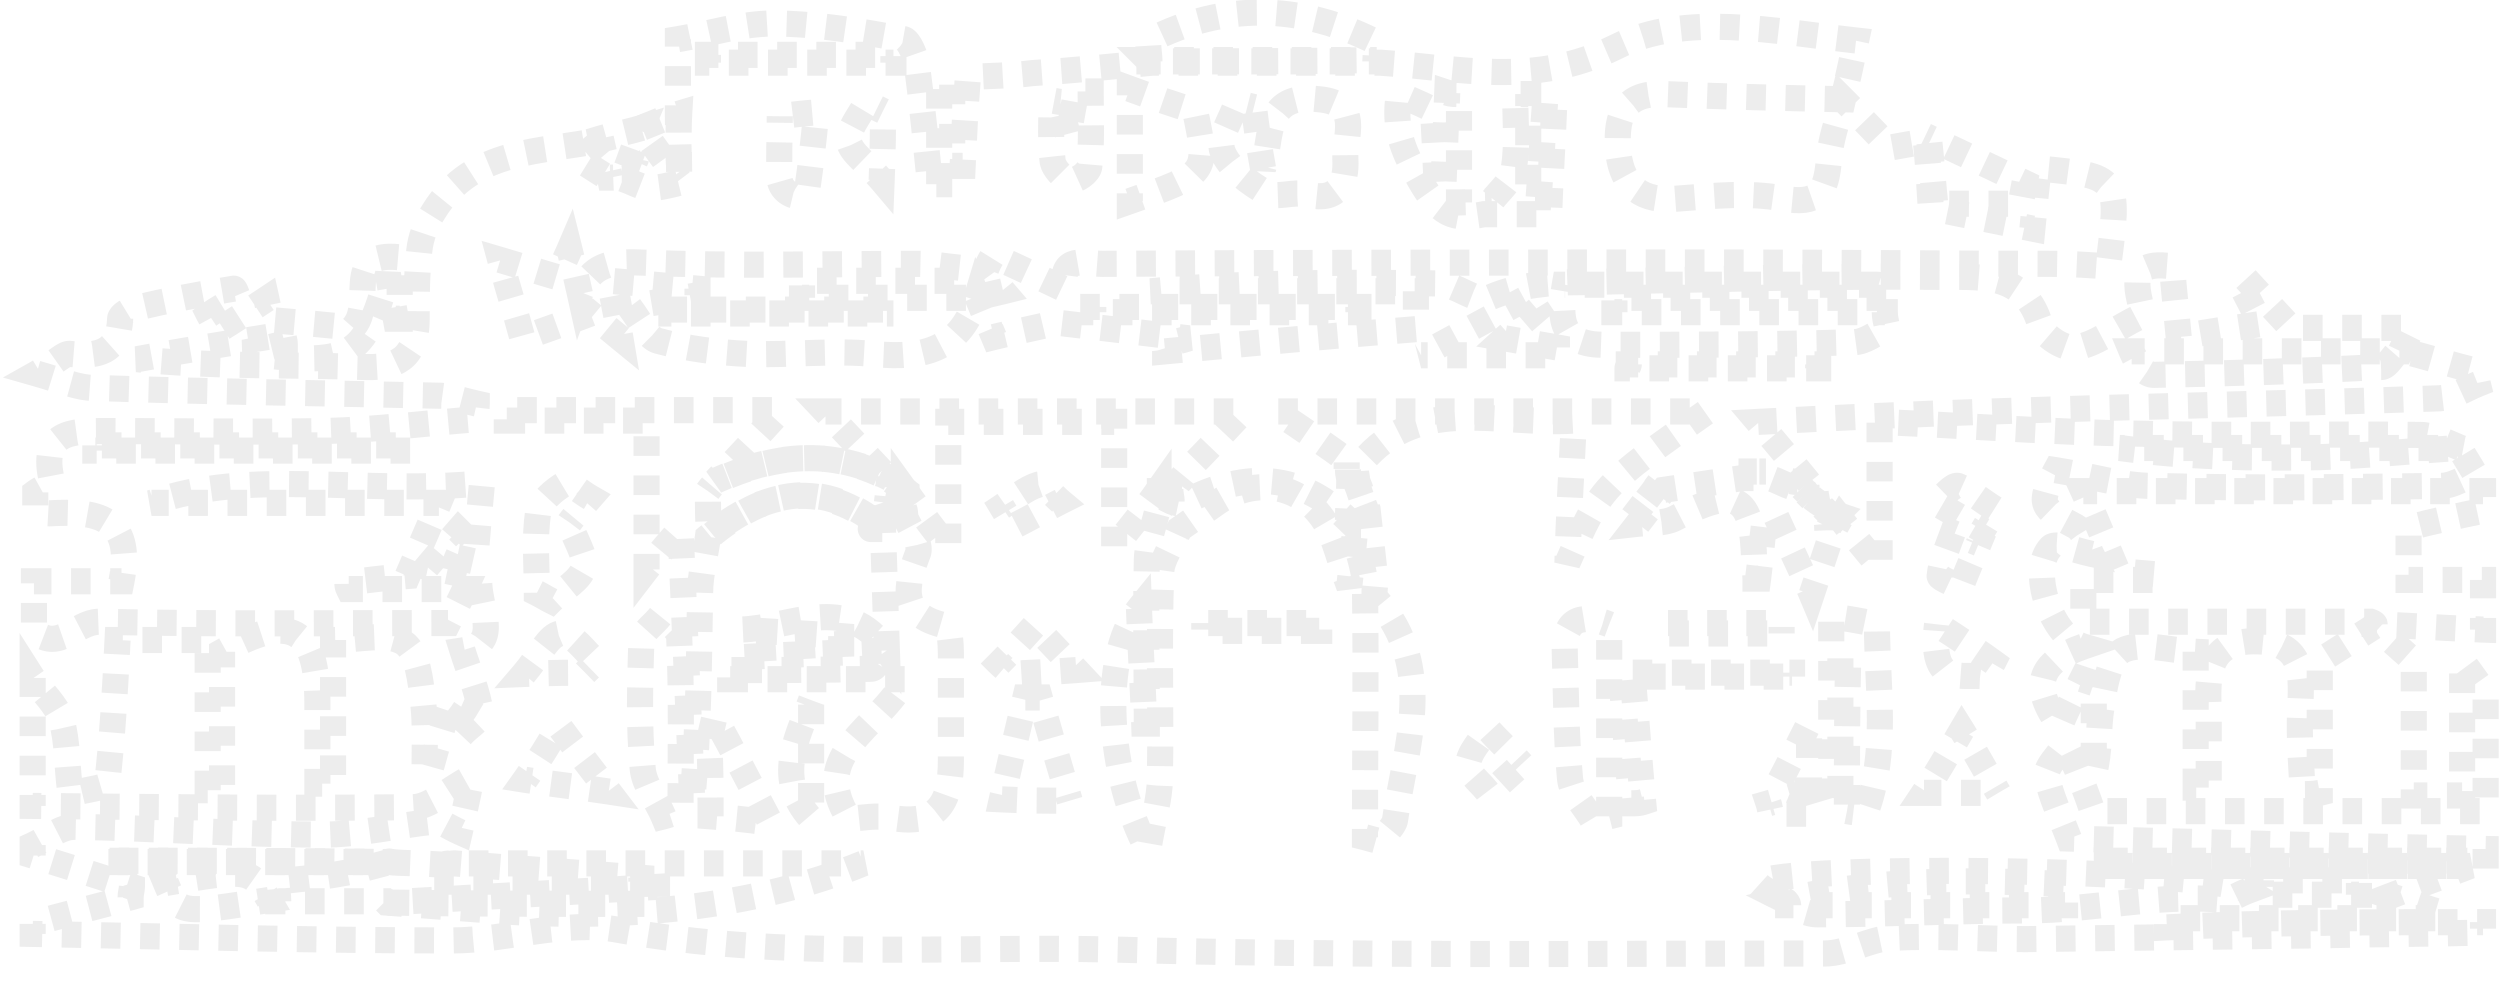 <svg version="1.1" id="MetropolitanMuseumArtIcon" xmlns="http://www.w3.org/2000/svg" xmlns:xlink="http://www.w3.org/1999/xlink" x="0px" y="0px" viewBox="0 0 191.4 76" >

<style>
 #prlx_lyr_4 {
 	 fill: transparent;
     stroke: rgb(237, 237, 237);
    stroke-width: 2;
    stroke-dasharray: 1.5;
     stroke-dashoffset: -20;
 }

  path:hover {
 	stroke:  transparent;
    fill:  rgb(237, 237, 237);
    stroke-with: 2px;
    transition: all .6s;
 }

</style>

<g id="prlx_lyr_4">	

<path d="M190.1,70.6c0,0.2,0,0.5,0,0.8c-4,0.1-8,0.1-12,0.2c-7.7,0.1-15.3,0.2-23,0.3c-3.4,0-6.9-0.3-10.3-0.1c-1.7,0.1-3.4,1.2-5.1,1.2c-18.1,0-36.2,0.2-54.3-0.3c-12.7-0.3-25.4,0.8-38-1.5c-4.1-0.8-8.5,0.8-12.8,0.8c-10.7,0-21.4-0.3-32.1-0.5c0-0.3,0-0.5,0-0.8c2.5-0.7,5-1.3,7.5-2c0-0.3,0.1-0.6,0.1-0.8c-2.5-0.8-5-1.6-7.6-2.4c0-0.3,0-0.5,0-0.8c1.1-0.5,2.1-1.4,3.2-1.4c6.3,0.1,12.7,0.6,19,0.6c2.8,0,5.7-0.7,8.5-1c0.5-0.1,1.1,0.4,2,0.8c0.3-1.3,0.6-2.6,0.9-4.2c-1.9,1-3.2,2.3-4.5,2.3c-9.7,0.1-19.4,0-29.1-0.1c0-3.2,0-6.5,0-9.8c0.7,1.1,1.8,2,2.2,3.2c0.5,1.7,0.4,3.6,0.7,5.7c1.3-0.4,2.8-0.5,2.8-0.8C8.6,56.5,8.8,53.1,9,49c2,0,4.4,0,6.9,0c0,4.4,0,8,0,11.5c0.4,0,0.7,0,1.1,0c0-3.6,0-7.1,0-10.6c5.3-3,7.3-1.9,7.3,4c0,2,0,4.1,0,6.1c0.4,0,0.8,0,1.2,0c0-3.3,0-6.7,0-11c2,0,4.1-0.6,5.4,0.2c1.1,0.7,1.3,3,1.5,4.6c0.2,1.8,0.1,3.6,0.1,5.4c0.1,0,0.2-0.1,0.4-0.1c0.5-1.8,1-3.6,1.6-5.3c0.4,0.2,0.7,0.3,1.1,0.5c-0.3,0.5-0.7,0.9-1,1.4c0.2,0.2,0.5,0.4,0.7,0.6c0.5-0.6,1.6-1.2,1.5-1.7c-0.2-1.6-0.9-3.2-1.4-4.8c3.2-0.5,1.1-3.4,1.3-5.6c-1.2-0.2-2.1-0.4-4-0.8c1-1.2,1.7-2,2.4-2.8c0.2,0.2,0.4,0.4,0.6,0.6c-0.2,0.5-0.5,1-0.7,1.5c0.5,0.1,1,0.2,1.4,0.3c0.1-1.9,0.3-3.7,0.5-6c-9.1,0.9-17.8-1.2-25.3,1.5c6.8,0,14.5,0,22,0c-0.7,1.7-1.5,3.5-2.4,5.6c-1.3,0.1-3,0.3-4.6,0.5c0,0.2,0,0.3,0.1,0.5c3,0,6,0,8.9,0c-0.5,1.1-1,2-1.3,2.6c-8.8,0-17.7,0.1-26.7-0.1c-1.8,0-3.1,2.4-5,0.7c0-1.2,0-2.5,0-3.8c2.3,0,4.7,0,6.7,0c1-5-2-5.4-5.5-5.2c-0.4,0-0.7-0.1-1.1-0.1c0-0.5,0-1,0-1.5C3.1,37.4,4,37,4,36.9C3,33,5.5,33,8.1,33c5.6,0,11.2,0.1,16.8,0c3.9-0.1,7.7-0.6,11.5-0.9c0-0.4,0.1-0.8,0.1-1.2c-0.9-0.2-1.8-0.5-2.7-0.6c-8.9-0.2-17.7-0.3-26.6-0.6c-1.2,0-2.3-0.5-4.4-1.1c1.6-0.9,2.1-1.6,2.6-1.5c2.1,0.2,3.7-0.1,3.8-2.7c0-0.3,0.7-0.7,1.1-0.8c2.5-0.6,5.1-1.1,7.6-1.5c0.1,0,0.2,0.4,0.3,0.6c-0.7,0.5-1.5,0.9-2.2,1.4c0.2,0.4,0.5,0.8,0.7,1.2c1.3-0.8,2.5-1.6,3.7-2.4c0,0,0.2,0.9,0.3,1.6c2.4,0.2,4.6,0.4,6.3,0.6c1.8-1.8-0.9-5.9,3.6-5.4c0,1.8,0,3.3,0,4.7c-0.1,0-0.2,0-0.3,0c-0.2-1.1-0.4-2.3-0.6-3.4c-1.8,6.5-2.8,7.1-11,6c1.5-0.3,2.3-0.5,3.1-0.7c0-0.2-0.1-0.4-0.1-0.7c-3.7,0.6-7.5,1.2-11.2,1.9c5.9,0.6,11.7,0.4,17.5,0.6c2.8,0.1,3.9-1.1,3.9-3.7c0-1.7,0-3.5,0.2-5.2c0.1-1,0.5-2.1,1.1-3c3-4.9,8.3-4.5,12.9-5.5c-0.7,0.6-1.4,1.2-1.8,1.5c1,0.6,1.7,1.1,2.4,1.5c0.3,0,0.7,0,1,0c0.6,0.2,1.3,0.6,1.9,0.7c0.8,0,1.6-0.2,2.4-0.4c0-1.7-0.1-3.4-0.1-5.1c0-1.9,0-3.8,0-5.9c2.4-0.4,4.8-1.2,7.3-1.2c3.3,0,6.7,0.6,10,1.2c0.4,0.1,0.9,1.3,1,2c0.4,3,0.7,6.1,1,9.1c0.2,0,0.4,0,0.7,0c0-2.6,0-5.2,0-7.7c0.3,0,0.6,0,1,0c0,2.1,0,4.2,0,6.3c0.3,0,0.5,0,0.8,0c0.1-2.2,0.2-4.3,0.4-6.8c1.7-0.1,3.3-0.1,4.9-0.3c3.1-0.2,6.1-0.5,9.2-0.8c5.8,0,11.6,0,17.5,0c6,0.4,11.7,1.9,18-1.2c5.3-2.7,12.1-1.2,18.4-0.5c-0.4,1.9-0.7,3.2-1,4.5c-4.6-0.1-9.2-0.2-13.8-0.4c-3.3-0.1-3.6,2.1-3.4,4.5c0.3,2.6,1.8,3.8,4.6,3.5c2.7-0.2,5.4-0.5,8,0c2.7,0.5,3.3-0.5,3.5-2.8c0.1-1.6,0.7-3.2,1.1-4.8c1.4,1.4,2.8,2.9,3.6,3.7c1.2-0.2,2.1-0.4,3-0.5c0.2,1.7,0.3,3.5,0.5,5.2c2.5,0.5,4.9,1,7.4,1.5c0.2-2,0.3-3.3,0.5-4.6c6.2,0.6,6.2,0.6,5.3,7.5c-1.4-0.1-2.7-0.2-4.1-0.2c-8.2,0-16.5-0.1-24.7-0.1c-16.1,0-32.2,0-48.2,0.1c-1.3,0-3.4-0.8-2.8,2c-1.9-0.9-3.7-1.8-5.6-2.6c-0.2,0.3-0.4,0.7-0.5,1c0.4,0.5,0.7,1,1.3,1.7c-0.8,0.2-1.4,0.3-1.9,0.5c-4.5,0-9,0-13.5,0c0-0.4,0-0.9,0-1.3c4,0,8,0,12.1,0c0-0.3,0-0.7,0-1c-1.1-0.1-2.1-0.3-3.2-0.3c-7.1,0-14.2,0.2-21.3-0.1c-2.3-0.1-3.8,0.2-4.6,2.4c-0.2-0.9-0.4-1.8-0.8-3.4c-0.6,1.4-1,2.1-1,2.1c-1.4-0.4-2.6-0.8-4.3-1.3c0.7,2.6,1.2,4.1,1.7,6c1.6-0.6,3.4-1.2,5.2-1.9c0.6,0.5,1.2,1,2.3,1.9c-0.3-1.8-0.6-3-0.8-4.4c2.4,0.2,4.5,0.4,6.7,0.6c0,0.2,0,0.4,0,0.5c-1.5,0.3-3,0.5-5.2,0.9c0.9,1.2,1.4,2.4,2.2,2.6c2.2,0.6,4.6,0.9,6.9,1c3.2,0.1,6.5-0.3,9.6,0c3.9,0.4,6.7-0.4,7.9-4.4c0.4,1,0.8,1.9,1.3,3.1c1.6-0.4,3.2-0.7,4.8-1.1c3.4,0.4,6.8,0.8,10.1,1.2c-0.6,0.2-1.2,0.3-1.9,0.5c0,0.2,0.1,0.3,0.1,0.5c6.4-0.6,12.8-1.2,19.2-1.7c0-0.7,0-1.6,0-2.9c-6.9,0-13.6,0-20.3,0c7.3-0.7,14.7-0.7,22-0.6c1.3,0,2.9,1.5,3.9,1.1c2.3-1,4.7-1.2,7.1-1.2c9.3-0.2,18.7-0.5,28-0.4c2.8,0,6-0.2,7.1,3.7c0.2,0.8,1.9,1.9,2.7,1.7c1.5-0.2,2.8-1.3,5-2.4c0.5-0.6-2-4.5,2.4-3.8c0.1,1.7,0.3,3.1,0.5,5.4c2.3-0.4,4.3-0.7,6.3-1c-0.5-1-1.1-2.1-1.6-3.1c0.1-0.2,0.2-0.3,0.3-0.5c1.1,1.2,2.2,2.4,3.6,3.9c2.6,0,5.9,0,9.3,0c-0.4,0.7-0.6,1.2-0.9,1.8c-6.9,0-13.7,0-20.6,0c0.5,1.2,1.1,1.8,1.7,1.8c5.8-0.1,11.6-0.3,17.4-0.6c0.5,0,0.9-0.9,1.4-1.3c2,0.5,3.9,1.1,5.9,1.6c0,0.3,0,0.6,0.1,1c-1,0.4-2,1.1-3.1,1.1c-11.3,0.4-22.6,0.6-34,1c-6.1,0.2-12.3,0.5-18,0.8c1.7,2,3.3,3.9,4.8,5.8c-0.3,0-0.5,0.1-0.8,0.1l0.1,0c-0.3-0.3-0.5-0.5-0.8-0.8l0.1,0c-0.3,0-0.5-0.1-0.8-0.1c-0.6-0.2-1.1-0.5-1.7-0.7c-0.7,0-1.4,0-2.1,0c-2,0.3-4,0.6-6,0.9c-0.7,0.9-1.3,1.7-2,2.6c0.9-0.1,2,0,2.8-0.4c4.7-2.5,6-1.9,6.1,3.4c0,0.4,0.1,0.8,0.1,1.2c0.1,0,0.1,0,0.2,0c0.2-1.5,0.3-3,0.5-4.5c0.3-0.1,0.6-0.2,0.9-0.2c0.9,2,1.9,4,2.7,5.9c0.5-1.5,1-3,1.5-4.5c0.2-0.4,0.4-0.8,0.7-1.3c1,1.3,2,2.5,3,3.7c0-3.4,0-7.1,0-11.1c6.8,0.3,13.3,0.8,19.7,0.9c7.2,0.2,14.5,0,21.7,0.1c1,0,2.1,0.6,3.1,1c-8.7,0-17.4,0-26.1,0c5.1,0.7,10.2,0.8,15.3,0.7c3.6-0.1,7.1-0.5,10.7-0.7c0.4,0.7,0.8,1.3,1.2,2c-0.9,0.3-1.7,0.9-2.6,0.9c-7.4,0.1-14.7,0.2-22.1,0c-2.4,0-4.8-0.8-7.4-1.2c-1.4,2.6-1.2,2.9,1.5,4.3c0.7,0.4,1,1.7,1.2,2.1c-1.4-0.3-2.7-0.9-3.1-0.5c-1.7,1.8,0.1,6.9,2.5,7.6c-3.5,1.2-4,3.1-1.8,6.1c0.5-1.2,1.1-2.4,1.7-3.6c0.3,0.1,0.6,0.2,0.9,0.3c0,2.3,0,4.7,0,7c0.5-1.8,0.3-3.5,0.6-5.2c0.2-1.5,0.6-3.8,1.6-4.3c1.4-0.7,3.5,0,5.6,0.1c0,4,0,7.2,0,10.4c0.3,0,0.7,0,1,0c0-1.9,0-3.9,0-5.8c-0.1-2.7-0.2-5.5,3.7-5.4c3.7,0.1,3.4,2.7,3.3,5.3c-0.1,2.1,0.1,4.3,0.2,6.4c0.4,0,0.9,0,1.3-0.1c0-3.4,0-6.7,0-10.1c1.4-0.9,2.7-1.7,4.1-2.6l0.3,0.1c1,0.9,2,1.8,2.8,2.5c0,3.5,0,6.8,0,10.3c1.2,0,2.3,0,3.7,0c0-3.3,0-6.5,0-10.3c0.9,1.2,1.3,1.8,1.8,2.5c0,3,0,6,0,9c-10.1,0-20.1,0-30.1,0c-0.4-1.2-0.8-2.2-1.2-3.2c-0.3-0.7-0.6-1.3-0.9-1.9c-0.5,0.8-1.5,1.7-1.4,2.4c0.3,1.6,1.1,3.2,1.7,4.8c10.8,0.3,21.3,0.6,31.9,0.8c0,0.5,0,1,0,1.5c-0.4-0.1-0.8-0.1-1.3-0.2c-9.6,0-19.2,0-28.7,0c9.6,0,19.2,0,28.8,0c-1.8,0.7-3.5,1.3-6.1,2.3c1.9,0.6,2.9,1,4,1.3c0,0.1,0,0.3,0,0.4c-7,0-14.1,0-21.1,0c0,0.2,0,0.5,0,0.7C173.7,70.6,181.9,70.6,190.1,70.6z M90.3,36.8L90.3,36.8c0.2-0.3,0.5-0.6,0.7-0.9c1.3-1.3,2.6-2.7,4.2-4.4c-10.7,0-21.3,0-32,0c1.7,1.8,3.3,3.5,4.8,5.1c-4.4-2.3-8.8-1.8-13.2,0.2c1.6-1.7,3.2-3.4,5-5.4c-7,0-14,0-21,0c0,0.3,0,0.5,0,0.8c3.6,0,7.1,0,10.7,0c0,4,0,7.6,0,11.4c1-1.3,1.8-2.2,2.6-3.1c0.3,6.9,0.6,13.9,0.9,20.8c0.5-5.3,0.5-10.6,0.6-15.9c0-1.4,0.4-2.8,0.6-4.3c4.3-3.6,8.8-4.5,13.4-0.6c0.1,3.1,0.2,6.2,0.3,9.3c-3.1-4.5-7.3-1.7-11.2-1.6c2.6,0.2,5.2,0.3,7.7,0.5c0,0.2,0,0.4,0,0.6c-2.5,0.1-4.9,0.3-7.4,0.4c0,0.2,0,0.4,0,0.6c3.6-0.2,7.2-0.3,10.8-0.5c-0.4,0.5-0.7,1.4-1.1,1.4c-3.6,0.1-7.2,0.1-10.8,0.1c0,0.2,0,0.5,0,0.7c4.2,0,8.4,0,13.4,0c-2,3.8-7.5,5.7-4.3,10.7c1.1-0.1,2.2-0.3,3.2-0.1c3.7,0.7,4.6-1.3,4.6-4.4c0-2.7,0-5.5,0-8.2c0-0.7-0.1-2-0.4-2.1c-3.6-0.8-3.1-3-2.1-5.6c0.2-0.7-0.6-1.8-1-2.7c0-0.2,0-0.5-0.1-0.7c0-0.5,0-1,0-1.5c1.3,1.8,2.6,3.6,3.4,4.5c0-2.4,0-6,0-9.6c4.5,0,8.7,0,12.7,0c0,3.7,0,7.2,0,9.6c0.9-1.1,2.2-2.7,3.4-4.4c0,0.4,0,0.8,0,1.2c-0.3,1.4-0.9,2.9-0.9,4.3c-0.1,4.1,0,8.2,0,12.4c-0.1,0-0.2,0-0.2,0c-0.1-2.9-0.3-5.9-0.4-8.8c-3,3.7-2.4,12.8,0.7,18.5c0.4-2.4,0.9-4,0.9-5.5c0.1-5.2-0.1-10.4,0.1-15.7c0-1.1,0.9-2.2,1.4-3.4c1-0.7,2-1.4,3-2.1c2.9-1.9,6.3-1.3,8.1,1.5c0.8,1.3,1.1,2.9,1.9,5c0.2-1.7,0.3-2.8,0.4-3.8c0.3,1.3,0.8,2.6,0.8,3.8c0.1,6.4,0,12.8,0,19.2c0.4,0.1,0.7,0.2,1.1,0.3c0.4-0.5,1.1-1.1,1.2-1.6c0.8-5.7,3.2-11.6-1.4-16.9c-0.3-0.3-0.1-1-0.1-1.5c-0.2-1.8-0.4-3.6-0.6-5.4c-0.3-0.7-0.5-1.5-0.8-2.2c0,0,0,0,0,0c0-0.3-0.1-0.5-0.1-0.8c4.4-6,10.7-3.4,16.7-3.8c-0.2,3.9-0.4,7.4-0.5,10.9c2.6-5.9,2.6-5.9,10.7-11.6c-11.3,0-21.8,0-33,0c2.4,1.6,4,2.7,5.5,3.8c0,0.2,0,0.4,0,0.7c0,0,0,0,0,0c0,0.3,0.1,0.5,0.1,0.8c0,1-0.1,2-0.1,3c-3.9-3.8-8.2-3.7-12.8-1.2c-0.2-0.1-0.5-0.1-0.7-0.2c0-0.3-0.1-0.6-0.1-0.9l0,0.1C89.8,37.3,90,37.1,90.3,36.8z M114.2,15.4c-0.9,0-1.8,0.1-2.5,0.1c0-3,0-5.7,0-8.3c-0.3,0-0.6,0-0.9-0.1c-0.1,2.4-0.2,4.9-0.3,7.3c-0.2,0-0.3,0-0.5,0c-0.1-2.3-0.2-4.6-0.3-6c-1.2-0.6-1.8-0.8-2.6-1.2c-0.4,2.5,0.2,4.2,1.6,6.6c1.5,2.6,2.5,3.1,4.9,2.6c1.6,0,3.1,0,5,0c0.1-3,0.3-5.8,0.4-8.6c-0.2,0-0.5,0-0.7-0.1c-0.2,2.5-0.3,4.9-0.5,7.4c-0.3,0-0.5,0-0.8,0c0-2.6,0-5.2,0-7.9c-0.3,0-0.7,0-1,0c0,1.9,0.2,3.8-0.1,5.7C115.8,13.8,114.8,14.6,114.2,15.4z M136.6,68.9c0.1,0.1,0.2,0.3,0.4,0.4c0.7,0.3,1.4,0.7,2.1,0.7c5.4,0,10.7-0.3,16.1-0.3c5,0,10-1.3,15.1-0.8c0.5,0,1-0.4,1.8-0.7c-2.7-1.7-35.6-2.1-37.6-0.6C135.1,68.2,135.9,68.5,136.6,68.9z M29.8,66c-7.3,0-14.6,0-21.8,0c0,0,0,0,0-0.1C15.2,65.9,22.5,65.9,29.8,66c-1.2,0.3-2.5,0.7-3.8,0.9c-1.6,0.3-3.2,0.4-4.8,0.6c0,0.5,0.1,1,0.1,1.5c2.7,0,5.5,0,8.2,0c0,0,0.1,0.1,0.1,0.1c2.6,0.2,5.2,0.4,7.9,0.6c10.2,0.8,20.3-0.2,28.6-3.6c-9.5,0-20.4,0-31.3,0c-0.3,0-0.6,0-0.9,0.1C32.5,66.1,31.1,66.1,29.8,66z M119.8,21.8c-0.5,2.8-0.2,4.6,3,4.6c6.4,0,12.7,0,19.1-0.2c0.9,0,1.7-0.7,2.6-1.1c-0.1-0.4-0.2-0.8-0.2-1.2c-6.9,0-13.8,0-20.7,0c0-0.4,0-0.7,0-1.1c7,0,14,0,21,0c-0.3-0.8-0.6-1-0.9-1C135.9,21.8,128,21.8,119.8,21.8z M96,8.2c-0.4-0.1-0.9-0.2-1.3-0.4c-0.4,1.3-1.5,2.8-1.1,3.8c0.5,1.3,2,2.4,3.4,3.2c0.8,0.4,2.1-0.2,3.1,0.1c2.4,0.6,3-1,2.9-2.7c-0.1-1.7,1.3-4.3-2-4.6c-4.3-0.5-3.6,2.9-4.3,5.3C96.4,11.3,96.2,9.8,96,8.2z M123.2,47.8c-2.5-1-3.5-0.1-3.4,2.2c0.1,3.2,0.1,6.4,0.4,9.6c0.1,1.2,1.2,2.2,1.8,3.3c0.4-0.1,0.8-0.3,1.2-0.4C123.2,57.7,123.2,52.9,123.2,47.8z M141.4,62.1c0.5,0.1,0.9,0.1,1.4,0.2c1.8-4.7,0.9-9.6,0.9-14.5c-1.4-0.3-2.6-0.5-3.5-0.6c0,4.6,0,9.4,0,14.2c0.2,0,0.4,0,0.7,0c0-3.7,0-7.4,0-11.1c0.2,0,0.4,0,0.6,0C141.4,54.2,141.4,58.1,141.4,62.1z M50.8,62.5c0.4-0.1,0.9-0.3,1.3-0.4c0-4.4,0.1-8.9-0.1-13.3c0-0.6-0.9-1.1-1.4-1.7c-0.5,0.7-1.5,1.3-1.5,2c-0.1,3.2-0.2,6.5,0.1,9.7C49.3,60.1,50.3,61.3,50.8,62.5z M86.5,6.8c0,2.9,0,5.7,0,8.6c6-2.1,6-2.1,5-6.9C89.9,8,88.4,7.5,86.5,6.8z M43.6,40c0.2-0.3,0.9-1.1,1.6-1.9c-0.7-0.4-1.6-1.2-1.9-1.1c-0.9,0.5-1.9,1.4-2.1,2.2c-0.3,2-0.1,4.1-0.1,6.2c0.4,0.2,0.7,0.4,1.1,0.6c0.9-0.9,2.3-1.6,2.5-2.6C44.9,42.6,44,41.3,43.6,40z M81.9,61.3c-0.9-3-1.6-5.4-2.3-7.9c-0.4,0-0.7,0-1.1,0c-0.6,2.5-1.2,5.1-1.8,7.8C78.7,61.3,79.8,61.3,81.9,61.3z M108.8,27.2c4.2,0,7.3,0,10.4,0c0-0.2,0-0.4,0-0.6c-1.1-0.2-2.3-0.4-4-0.7c1.1-1,1.8-1.6,2.5-2.2c-0.2-0.3-0.4-0.7-0.6-1C114.7,24,112.3,25.3,108.8,27.2z M68.4,4.8c0-0.2,0-0.4,0-0.6c-4.7,0-9.4,0-14.2,0c0,0.2,0,0.4,0,0.6C59,4.8,63.7,4.8,68.4,4.8zM153,60.7c-0.9-1.5-1.8-3.2-2.8-4.8c-1,1.7-1.9,3.3-2.9,4.8C149.5,60.7,150.8,60.7,153,60.7z M54.4,62.5c1.3,0.1,2.5,0.2,4.6,0.5c-1.6-3-2.8-5.4-4.3-8.1c-0.2,0.8-0.3,1.3-0.4,1.9C54.4,58.6,54.4,60.4,54.4,62.5z M137.2,51.8c0-0.1,0-0.2,0-0.3c-4.3,0-8.6,0-13.1,0c0.3,3.5,0.5,6.8,0.8,10c0.3,0,0.6,0,0.9-0.1c-0.3-3.1-0.5-6.2-0.8-9.6C129.1,51.8,133.2,51.8,137.2,51.8zM40.2,59.7c2.5,0.4,3.8,0.5,6.4,0.9c-1.6-2.1-2.7-3.5-3.8-5C42,57,41.2,58.3,40.2,59.7z M7.3,34.1c0,0.1,0,0.2,0,0.4c8,0,16.1,0,24.1,0c0-0.1,0-0.2,0-0.4C23.4,34.1,15.3,34.1,7.3,34.1z M20.6,68.9c-1.4-2.4-1.5-2.4-7.9-1.3C13.7,70,13.7,70,20.6,68.9z M81.2,7.8c-0.2,0-0.5-0.1-0.7-0.1c0,1.6-0.1,3.2,0.1,4.7c0.1,0.5,0.8,1.3,1.3,1.4c0.5,0.1,1.5-0.6,1.5-1.1c0.2-1.9,0.1-3.8,0.1-5.7c-0.4,0-0.7,0-1.1,0c-0.2,1.1-0.4,2.1-0.6,3.5C81.5,9.4,81.3,8.6,81.2,7.8zM116.5,58.5c-1.1-1.2-1.9-1.9-2.6-2.7c-0.5,0.9-1.5,1.8-1.5,2.8c0,0.7,1.1,1.4,1.6,2.2C114.7,60.1,115.4,59.5,116.5,58.5zM62.1,53.6c-1.1,3-2.8,6,0,9.1C62.1,59.6,62.1,56.6,62.1,53.6z M59.7,8.9c0,1.6-0.1,3.2,0,4.8c0,0.5,0.4,1,0.9,1.2c0.3,0.2,1.2-0.2,1.2-0.4c0.3-2,0.5-3.9,0.7-5.9C61.3,8.7,60.5,8.8,59.7,8.9z M135.4,61.5c0.1,0.3,0.1,0.5,0.2,0.8c0.9,0,1.9,0,2.9,0c0-2.2,0-4.3,0-6.9c-1,2-1.7,3.4-2.4,4.7c0.2,0.1,0.7,0.3,1.7,0.7C136.8,61.1,136.1,61.3,135.4,61.5z M44.8,51.5c0.3-0.3,0.6-0.6,0.9-0.8c-0.9-0.8-1.9-2.3-2.8-2.2c-0.9,0.1-1.6,1.7-2.8,3.1C42.5,51.5,43.7,51.5,44.8,51.5z M173.1,67.4c0,0.4,0,0.7,0,1.1c2.5,0,5,0,7.5,0c0-0.4,0-0.7,0-1.1C178.1,67.4,175.6,67.4,173.1,67.4z M76.5,50.8c0.3,0.3,0.6,0.5,0.9,0.8c1.2-0.1,2.5-0.1,5-0.3c-1.5-1.6-2.4-2.5-3.2-3.4C78.3,48.9,77.4,49.9,76.5,50.8z M92.2,47.7c0,0.2,0,0.4,0,0.6c2.9,0,5.9,0,8.8,0c0-0.2,0-0.4,0-0.6C98.1,47.7,95.2,47.7,92.2,47.7z M136.4,48.5c0-0.3,0-0.5,0-0.8c-3,0-6,0-9,0c0,0.3,0,0.5,0,0.8C130.4,48.5,133.4,48.5,136.4,48.5z M67.6,8.5c-0.4-0.2-0.8-0.4-1.3-0.6c-0.5,1-1.4,2-1.3,2.9c0.1,0.9,1.4,1.7,2.5,3C67.6,11.3,67.6,9.9,67.6,8.5z M148.3,47.8c-0.6,5,2,3.7,3.6,4c0.2-0.4,0.5-0.7,0.7-1.1C151.5,49.9,150.3,49.1,148.3,47.8zM76.7,38.8c0.3,0.5,0.6,1,0.9,1.5c1.2-0.6,2.4-1.3,3.6-1.9c-0.6-0.5-1.3-1.4-1.7-1.3C78.5,37.4,77.6,38.2,76.7,38.8z M151.5,41.6c-0.7-0.3-1.3-0.5-2-0.8c-0.4,1.1-0.9,2.2-1,3.3c0,0.2,1.1,0.6,1.6,0.9C150.5,43.9,151,42.8,151.5,41.6z M151.8,40.6c0.3-0.5,0.6-1,1-1.6c-1-0.6-1.9-1.4-2.9-1.8c-0.4-0.1-1.1,0.8-1.7,1.3C149.4,39.2,150.6,39.9,151.8,40.6z M124.7,27.9c0,0.1-0.1,0.2-0.1,0.3c4.9,0,9.8,0,14.6,0c0-0.1,0-0.2,0-0.3C134.4,27.9,129.6,27.9,124.7,27.9z"/>
<path d="M181.5,47.6c-7.3,0-14.6,0-22,0c0-1.1,0-2,0-3.2c2.1,0,4,0,5.9,0c0-0.1,0-0.3,0-0.4c-1.2-0.1-2.4-0.2-3.3-0.3c-0.9-2.1-1.6-3.9-2.6-6.1c10.3,0,20.4,0,30.6,0c0,0.5,0,1,0,1.5c-1.9,0.4-3.8,0.8-5.7,1.3c0,1.3,0,2.5,0,4c2,0,3.8,0,5.7,0c0,1.2,0,2.5,0,3.8c-2.8-0.1-5.5-0.3-8.3-0.4C181.8,47.7,181.5,47.6,181.5,47.6z"/>
<path d="M54.2,37.6c0.2-0.3,0.5-0.6,0.7-0.8c4.4-2,8.7-2.5,13.2-0.2c0,0,0,0,0,0c-0.1,0.6-0.1,1.2-0.2,1.8c0.3,0.2,0.5,0.5,0.8,0.7l-0.1-0.1c-0.1,0.5-0.2,1-0.4,1.5c-0.2,0-03,0-0.5,0c-4.7-4-9.1-3-13.4,0.6C54.2,40,54.2,38.8,54.2,37.6z"/>
<path d="M147.4,10.4c2.5,1.2,5.1,2.4,7.6,3.6c-0.1,0.5-0.2,1.1-0.3,1.6c-2.3,0-4.6,0-6.9,0C147.7,13.9,147.6,12.2,147.4,10.4z"/>
<path class="st0" d="M188.9,65.9c-9.6,0-19.2,0-28.8,0C169.6,65.9,179.2,65.9,188.9,65.9C188.8,65.9,188.9,65.9,188.9,65.9z"/>
<path class="st0" d="M29.8,66C29.8,66,29.8,65.9,29.8,66c-7.2-0.1-14.5-0.1-21.8-0.1c0,0,0,0,0,0.1L29.8,66z"/>
<path d="M34.8,66.1c4.8,0.4,9.5,0.7,14.3,1.1c0,0.1,0,0.2,0,0.3c-5.4,0-10.7,0-16.2,0c0.2-0.3,0.2-0.4,0.3-0.5c0.2-0.3,0.5-0.5,0.7-0.7C34.2,66.2,34.5,66.1,34.8,66.1z"/>
<path class="st0" d="M105.4,4.6c-5.8,0-11.6,0-17.5,0c0,0,0.1,0.1,0.1,0.1C93.8,4.7,99.6,4.7,105.4,4.6L105.4,4.6z"/>
<path d="M52,13.8c-1-1.3-2-2.7-2.9-4c1-0.4,1.9-0.8,2.9-1.1C51.9,10.4,52,12.1,52,13.8z"/>
<path d="M46.7,13.6c-0.2-1-0.5-2-0.7-3c1-0.3,2.1-0.5,3.1-0.8c-0.5,1.2-0.9,2.5-1.4,3.7C47.4,13.6,47,13.6,46.7,13.6z"/>
<path class="st0" d="M127,37c-0.7,0.9-1.3,1.7-2,2.6C125.7,38.7,126.4,37.9,127,37z"/>
<path d="M67.9,38.5c0.1-0.6,0.1-1.2,0.2-1.8c0.4,0.3,0.9,0.6,1.3,0.9c0,0.5,0,1,0,1.5c-0.3,0-0.5,0-0.8,0.1c0,0,0.1,0.1,0.1,0.1C68.4,38.9,68.1,38.7,67.9,38.5z"/>
<path class="st0" d="M104.6,39.1c-0.3-0.7-0.5-1.5-0.8-2.2C104.1,37.6,104.3,38.4,104.6,39.1z"/>
<path class="st0" d="M135.2,36.1c-0.7,0-1.4,0-2.1,0C133.8,36.1,134.5,36.1,135.2,36.1z"/>
<path d="M89.6,38.4c-0.3,0.1-0.5,0.3-0.8,0.4c0-0.4,0-0.8,0-1.2c0.2,0,0.5-0.1,0.7-0.1C89.5,37.8,89.6,38.1,89.6,38.4z"/>
<path d="M139.9,40.6c0-0.5-0.1-1-0.1-1.5c0.3,0.1,0.5,0.2,0.8,0.3C140.3,39.7,140.1,40.2,139.9,40.6z"/>
<path class="st0" d="M103.1,35.4c0,0.2,0,0.4,0,0.7C103.1,35.9,103.1,35.7,103.1,35.4z"/>
<path d="M139.1,38.4c-0.3-0.2-0.6-0.5-0.9-0.7c0.3,0,0.5-0.1,0.8-0.1C139,37.9,139.1,38.1,139.1,38.4z"/>
<path d="M90.3,36.9c0.3-0.3,0.5-0.6,0.8-0.9C90.8,36.2,90.5,36.5,90.3,36.9z"/>
<path d="M137.6,36.9c-0.3,0-0.5-0.1-0.8-0.1C137.1,36.8,137.4,36.9,137.6,36.9z"/>
<path d="M89.5,37.6c0.3-0.3,0.5-0.5,0.8-0.8C90,37.1,89.8,37.3,89.5,37.6z"/>
<path d="M138.3,37.7c-0.3-0.3-0.5-0.5-0.8-0.8C137.8,37.1,138.1,37.4,138.3,37.7z"/>
<path d="M105.3,4.7c-5.8,0-11.5,0-17.3,0c0-0.6-0.2-1.5,0-1.6c5.7-2.9,11.4-2.8,17.1,0C105.5,3.1,105.3,4.1,105.3,4.7z"/>
<path d="M83.7,23.5c6.8,0,13.5,0,20.3,0c0,0.1,0,0.2,0,0.4c-6.8,0-13.5,0-20.3,0C83.7,23.7,83.7,23.6,83.7,23.5z"/>
<path d="M139.9,39.2c-0.3-0.3-0.6-0.6-0.8-0.8C139.3,38.6,139.6,38.9,139.9,39.2z"/>
<path d="M68.4,24c-5.7,0-11.3,0-17,0c0-0.1,0-0.2,0-0.3c5.7,0,11.4,0,17.1,0C68.5,23.8,68.5,23.9,68.4,24z"/>
<path d="M29.6,69.1c6.9-0.4,13.8-0.8,20.7-1.2c0,0.4,0,0.9,0,1.3C43.4,69.2,36.5,69.2,29.6,69.1C29.6,69.2,29.6,69.1,29.6,69.1z"/>
<path d="M136.6,68.9c7.1-1.6,14.3-1.6,21.5-1.2c0,0.5,0,1,0,1.6c-7.1,0-14.2,0-21.2,0C136.9,69.2,136.8,69,136.6,68.9z"/>
<path class="st0" d="M67.9,38.5c0.3,0.2,0.5,0.5,0.8,0.7C68.4,38.9,68.1,38.7,67.9,38.5z"/>
<path d="M48.8,12.5c-0.1,0-0.2-0.1-0.2-0.1c0-0.1,0.1-0.2,0.1-0.3c0.1,0,0.2,0.1,0.2,0.1C48.9,12.3,48.8,12.4,48.8,12.5z"/>

</g>	
 <script xlink:href="../js/visual.js" />

</svg>